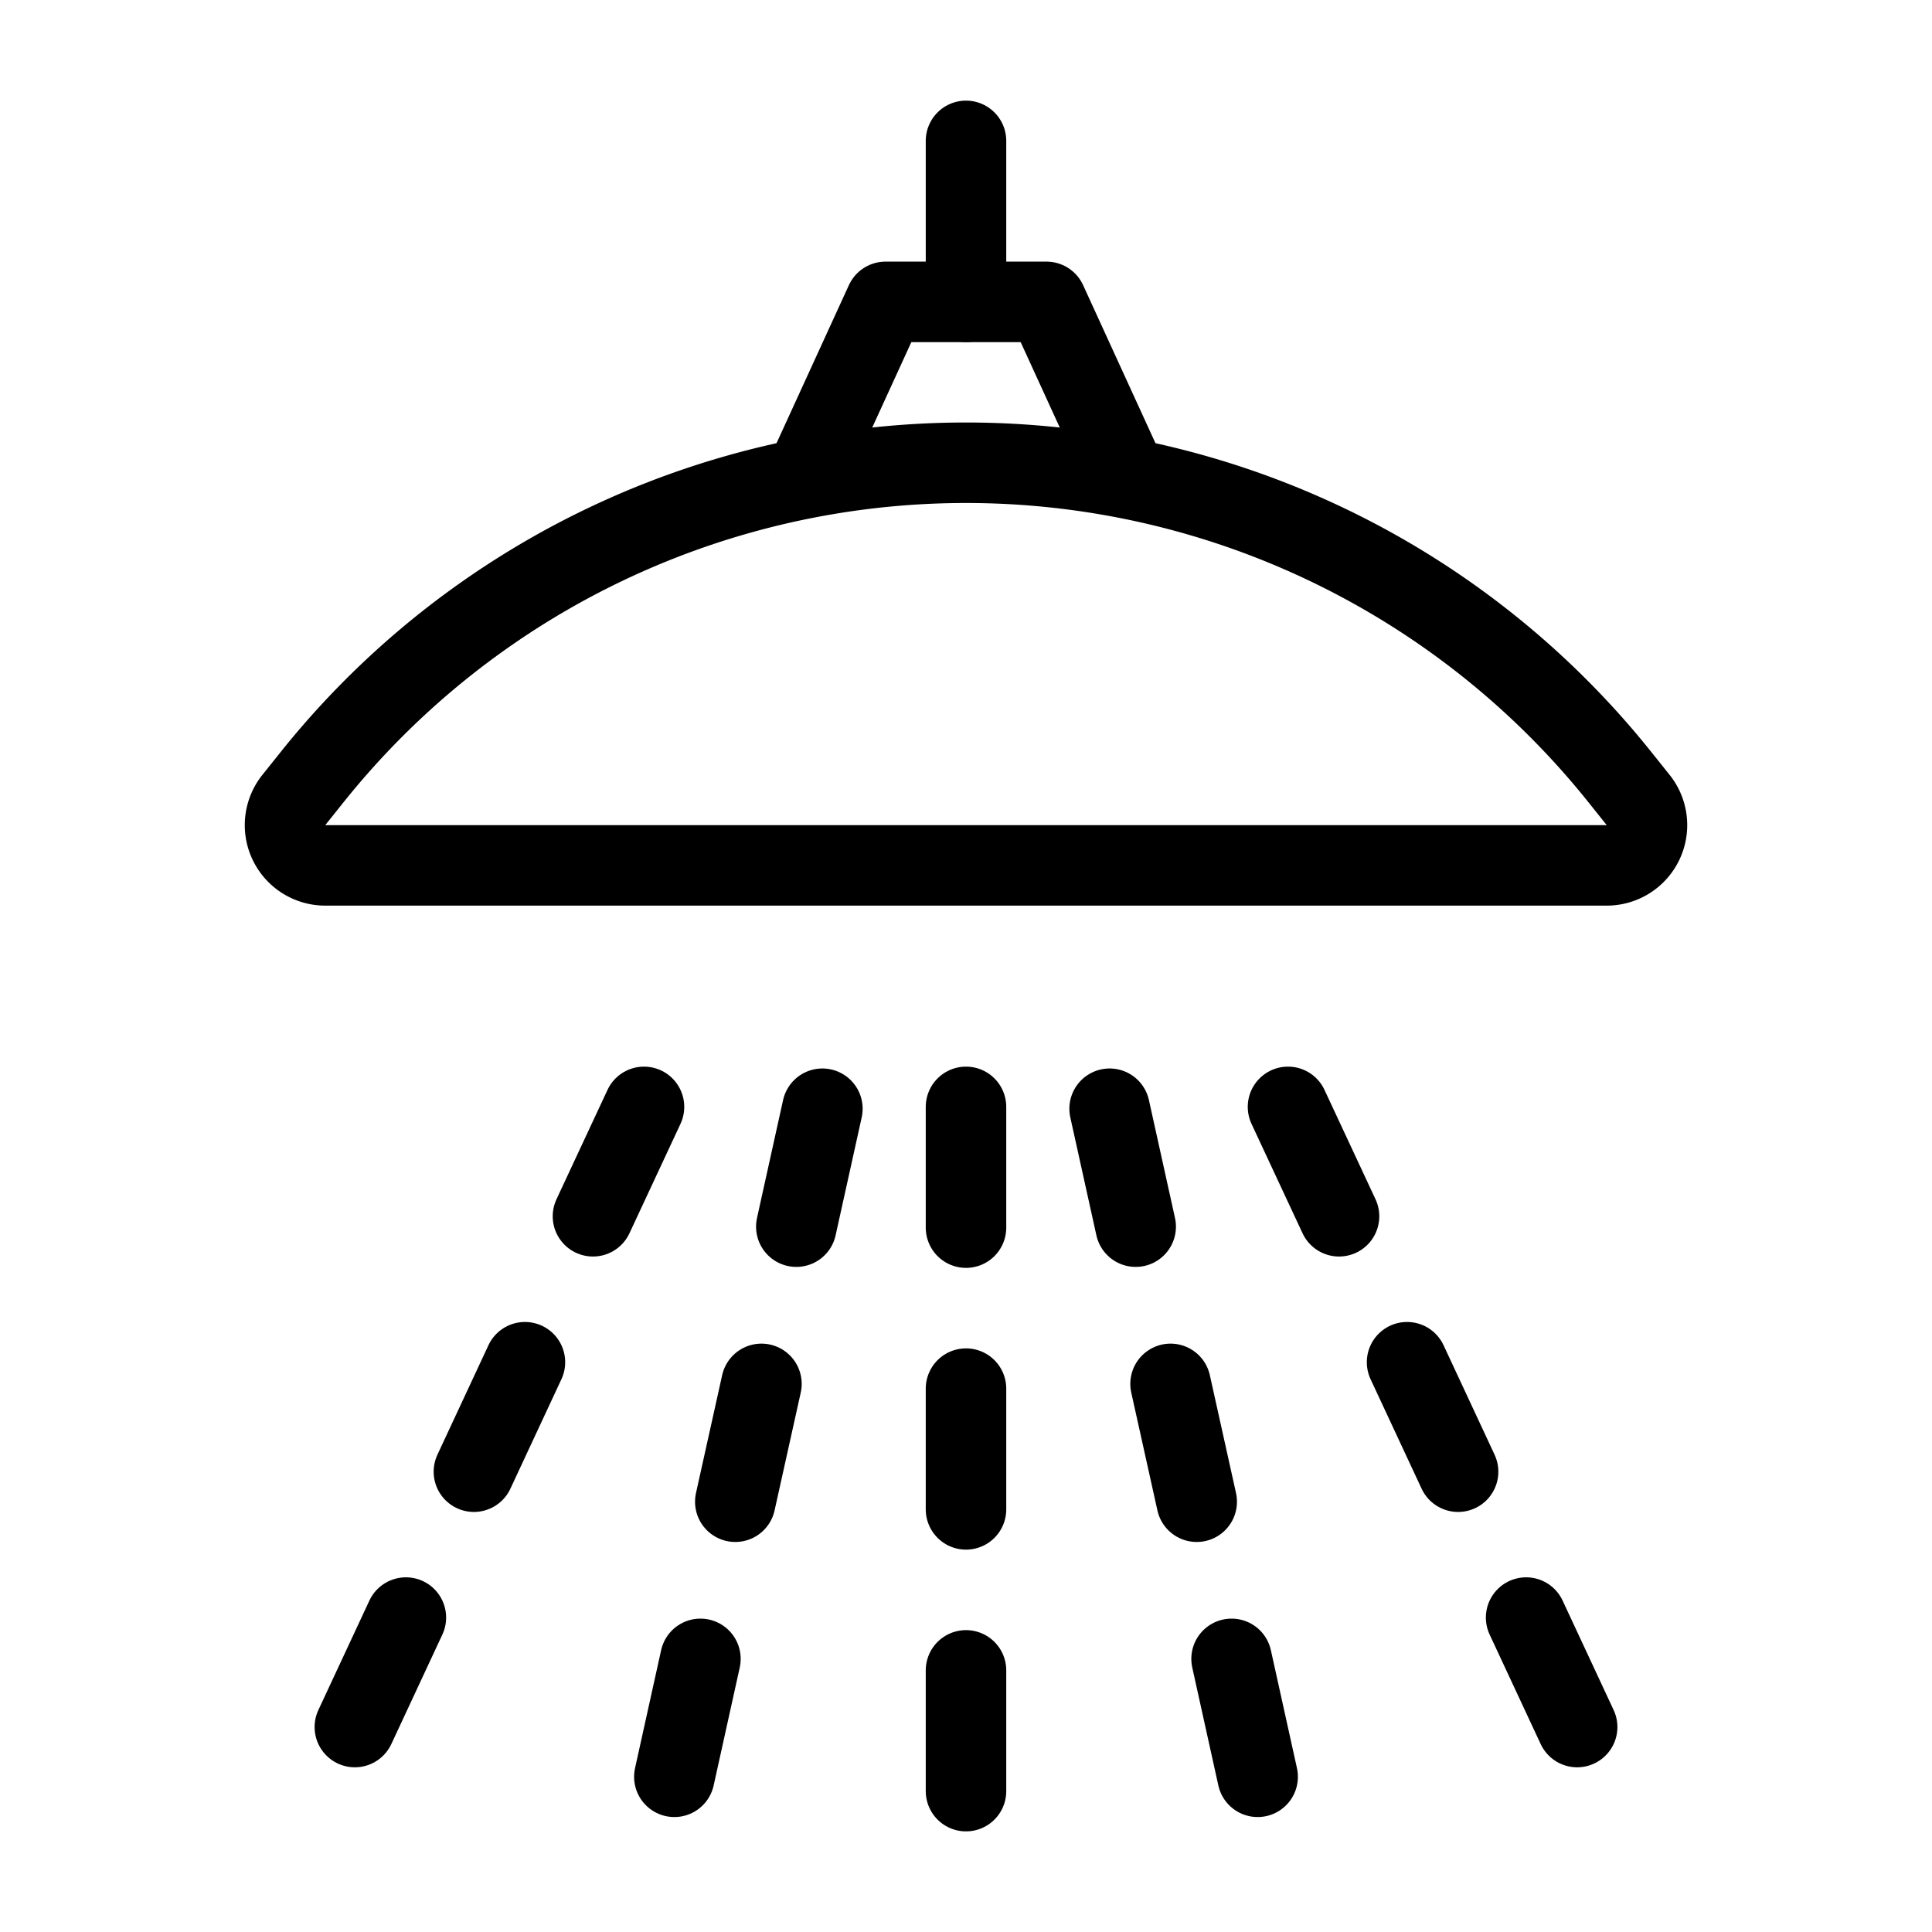 <svg xmlns="http://www.w3.org/2000/svg" viewBox="0 0 24 24"><defs><style>.a{fill:none;stroke:#000;stroke-linecap:round;stroke-linejoin:round;}</style></defs><title>bathroom-shower-head</title><line class="a" x1="12" y1="13.75" x2="12" y2="15.25"/><line class="a" x1="12" y1="17.25" x2="12" y2="18.75"/><line class="a" x1="12" y1="20.75" x2="12" y2="22.25"/><line class="a" x1="16" y1="13.75" x2="16.634" y2="15.109"/><line class="a" x1="17.479" y1="16.922" x2="18.113" y2="18.282"/><line class="a" x1="18.958" y1="20.094" x2="19.592" y2="21.454"/><line class="a" x1="8" y1="13.75" x2="7.366" y2="15.109"/><line class="a" x1="6.521" y1="16.922" x2="5.887" y2="18.282"/><line class="a" x1="5.042" y1="20.094" x2="4.408" y2="21.454"/><line class="a" x1="13.784" y1="13.773" x2="14.108" y2="15.238"/><line class="a" x1="14.541" y1="17.191" x2="14.866" y2="18.655"/><line class="a" x1="15.299" y1="20.607" x2="15.623" y2="22.072"/><line class="a" x1="10.216" y1="13.773" x2="9.892" y2="15.238"/><line class="a" x1="9.459" y1="17.191" x2="9.134" y2="18.655"/><line class="a" x1="8.701" y1="20.607" x2="8.377" y2="22.072"/><path class="a" d="M20.35,9.938a.5.5,0,0,1-.39.812H4.04a.5.5,0,0,1-.39-.812l.227-.284a10.4,10.4,0,0,1,16.246,0Z"/><polyline class="a" points="10 5.934 11 3.75 13 3.75 14 5.934"/><line class="a" x1="12" y1="3.75" x2="12" y2="1.75"/></svg>